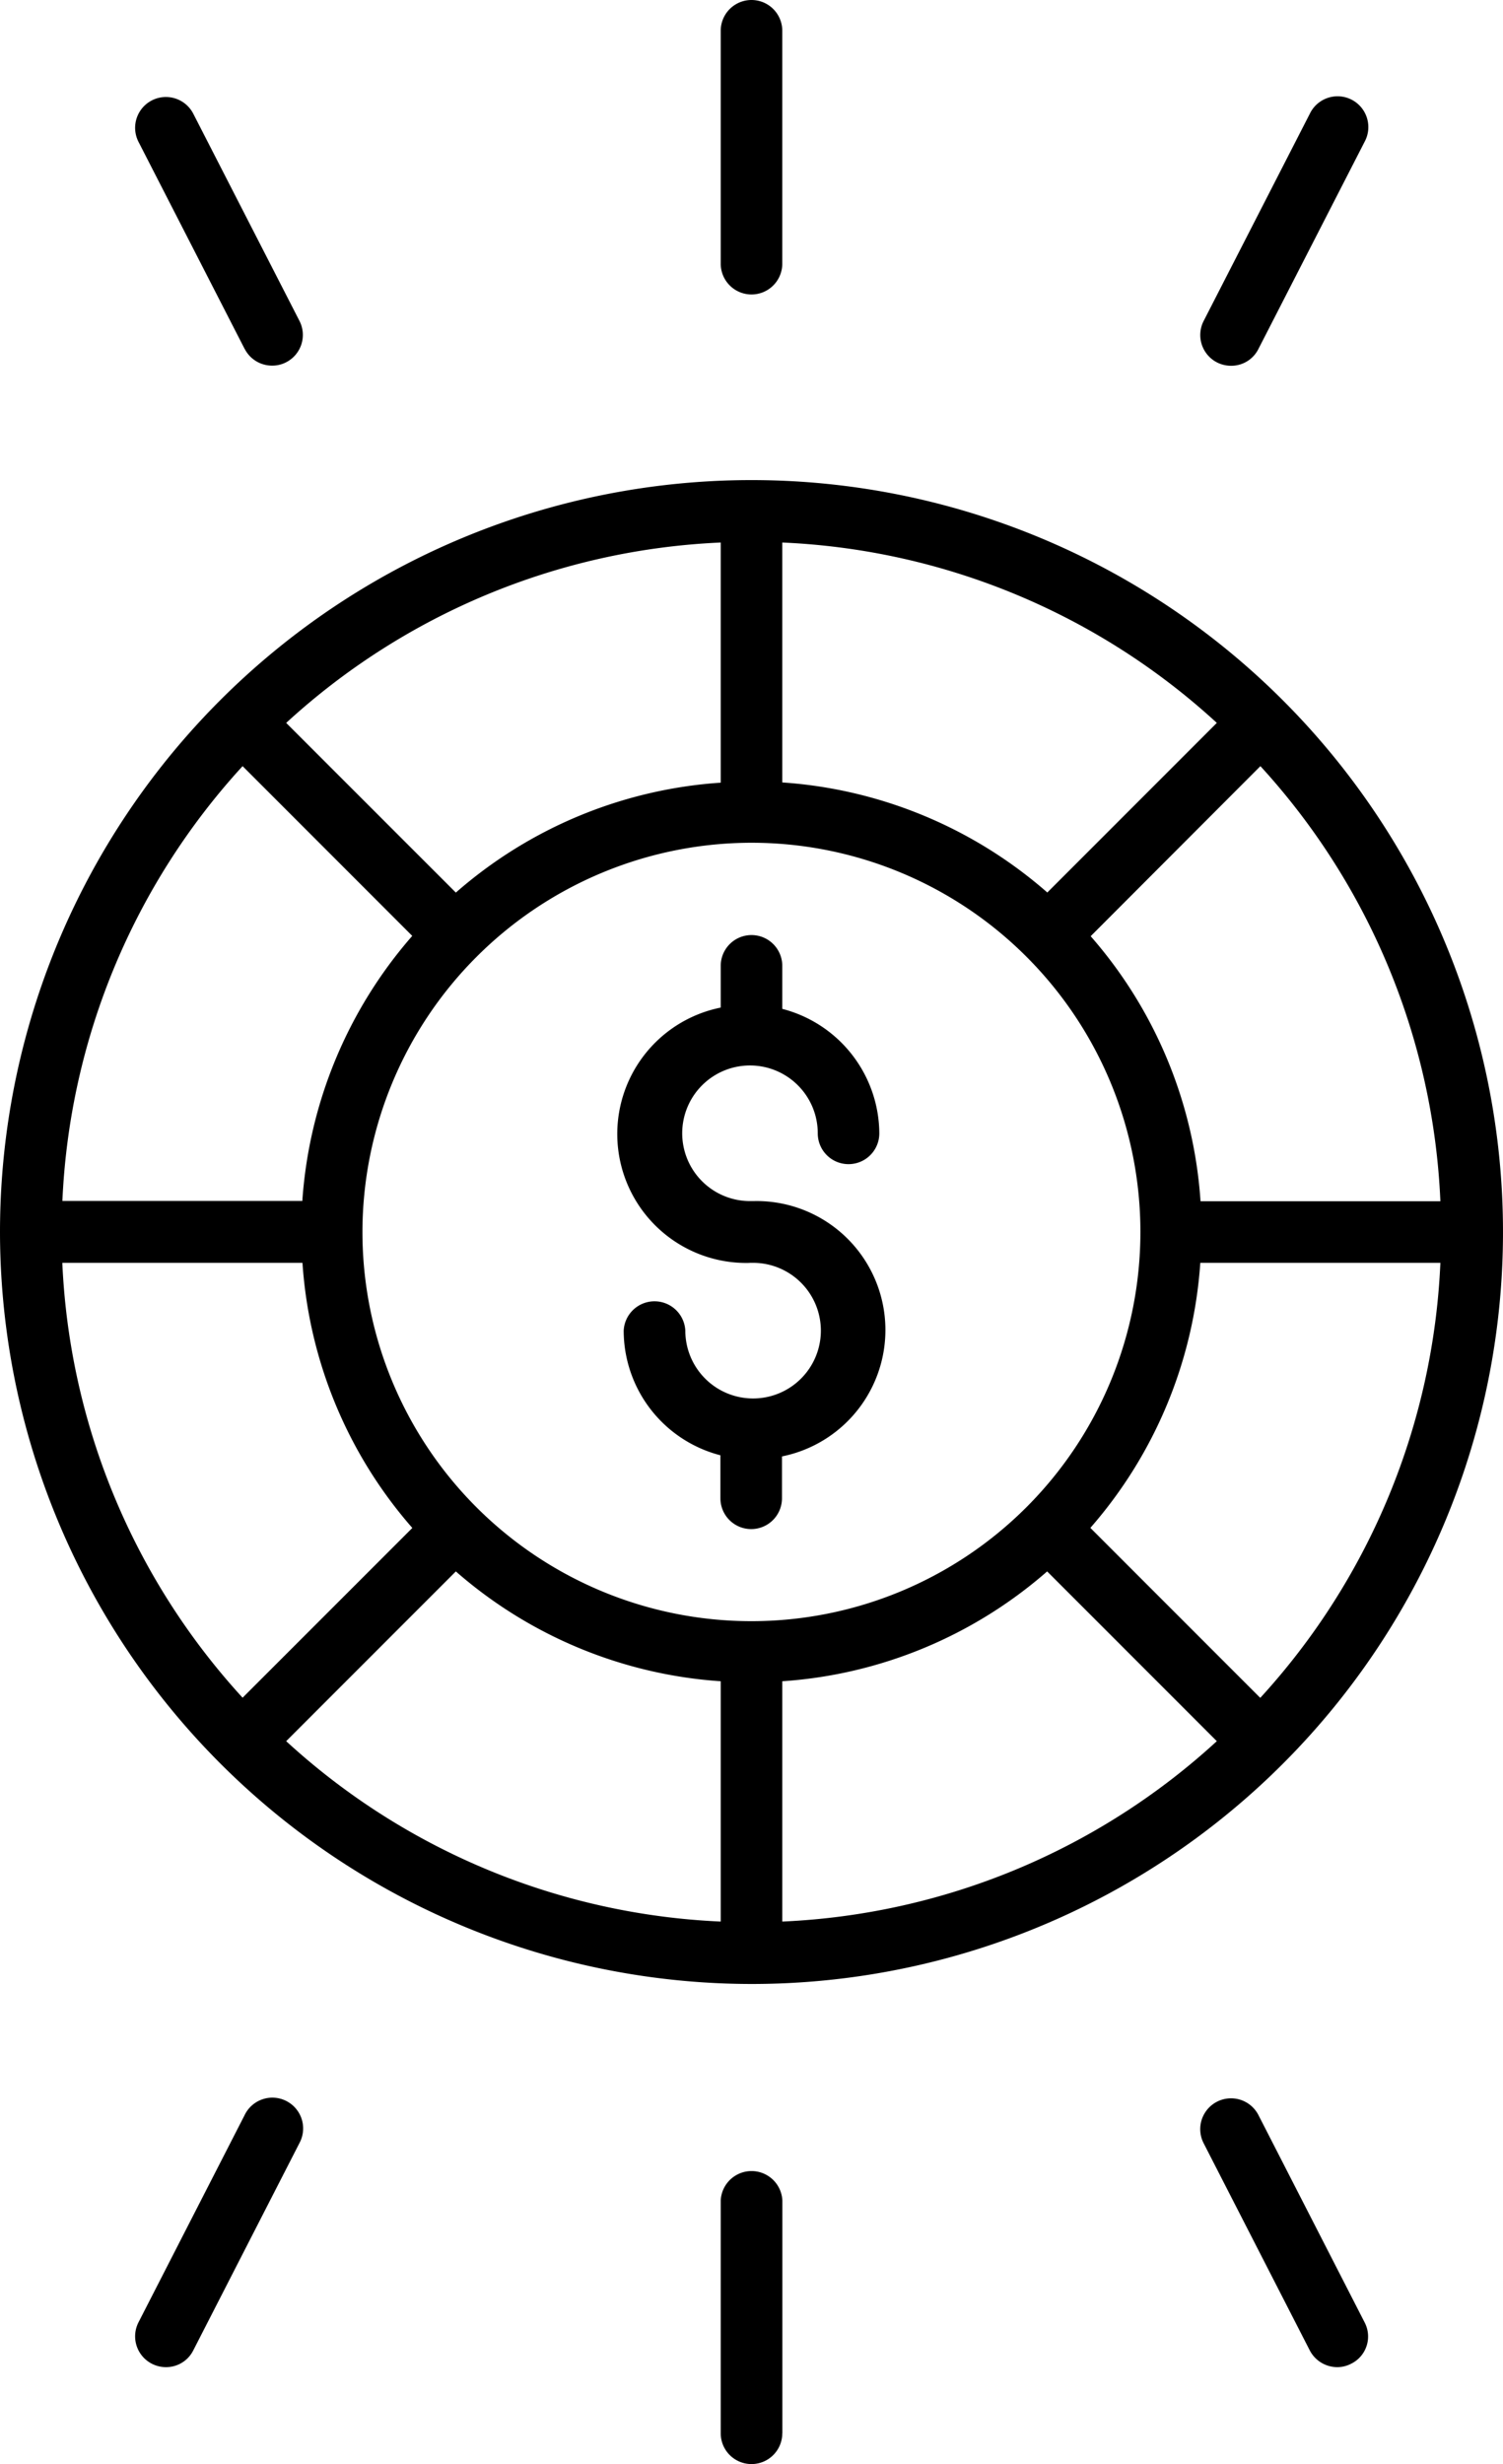 <svg id="icon-total-winnings" xmlns="http://www.w3.org/2000/svg" width="19.826" height="32.484" viewBox="0 0 19.826 32.484">
  <path id="Path_1172" data-name="Path 1172" d="M9.913,3.882a.406.406,0,0,0,.406-.406V.406a.406.406,0,0,0-.812,0v3.07a.406.406,0,0,0,.406.406Zm6.139.895a.41.41,0,0,0,.185.045A.4.4,0,0,0,16.6,4.6L18,1.87a.406.406,0,1,0-.722-.371l-1.4,2.731A.406.406,0,0,0,16.052,4.777ZM3.228,4.6a.405.405,0,0,0,.361.22.394.394,0,0,0,.185-.044A.405.405,0,0,0,3.95,4.23L2.55,1.5a.406.406,0,1,0-.723.37L3.227,4.6ZM10.32,32.078v-3.07a.407.407,0,0,0-.813,0v3.07a.406.406,0,0,0,.812,0Zm-8.132-.872a.4.4,0,0,0,.361-.22l1.4-2.732a.406.406,0,1,0-.722-.371l-1.4,2.732a.406.406,0,0,0,.361.591Zm15.451,0a.394.394,0,0,0,.184-.045A.4.4,0,0,0,18,30.615l-1.4-2.732a.406.406,0,1,0-.723.371l1.4,2.731a.409.409,0,0,0,.363.221ZM9.913,26.155A9.913,9.913,0,1,0,0,16.242,9.924,9.924,0,0,0,9.913,26.155ZM3.2,10.1l2.238,2.238a5.919,5.919,0,0,0-1.45,3.494H.823A9.069,9.069,0,0,1,3.2,10.1ZM19,15.836H15.836a5.9,5.9,0,0,0-1.449-3.494L16.626,10.1A9.068,9.068,0,0,1,19,15.836Zm-2.378,6.545-2.239-2.239a5.913,5.913,0,0,0,1.45-3.494H19A9.071,9.071,0,0,1,16.626,22.381ZM9.913,11.11a5.131,5.131,0,1,1-5.132,5.131A5.137,5.137,0,0,1,9.913,11.11Zm-3.9,9.606a5.908,5.908,0,0,0,3.494,1.448v3.168a9.066,9.066,0,0,1-5.732-2.378Zm4.306,1.448a5.908,5.908,0,0,0,3.494-1.448l2.238,2.238a9.066,9.066,0,0,1-5.732,2.378V22.164Zm3.494-10.4a5.912,5.912,0,0,0-3.494-1.449V7.152A9.055,9.055,0,0,1,16.051,9.53l-2.238,2.238ZM9.507,10.318a5.9,5.9,0,0,0-3.494,1.449L3.775,9.53A9.064,9.064,0,0,1,9.507,7.152v3.167ZM3.99,16.65a5.9,5.9,0,0,0,1.449,3.493L3.2,22.381A9.077,9.077,0,0,1,.822,16.648H3.99Z"/>
  <path id="Path_1173" data-name="Path 1173" d="M9.887,16.648H9.94a.894.894,0,1,1-.9.894.407.407,0,0,0-.813,0,1.7,1.7,0,0,0,1.276,1.643v.567a.406.406,0,1,0,.812,0V19.2a1.7,1.7,0,0,0-.379-3.366H9.887a.894.894,0,1,1,.9-.893.406.406,0,1,0,.812,0A1.706,1.706,0,0,0,10.319,13.3v-.567a.406.406,0,0,0-.812,0v.55a1.7,1.7,0,0,0,.38,3.366Z"/>
</svg>
